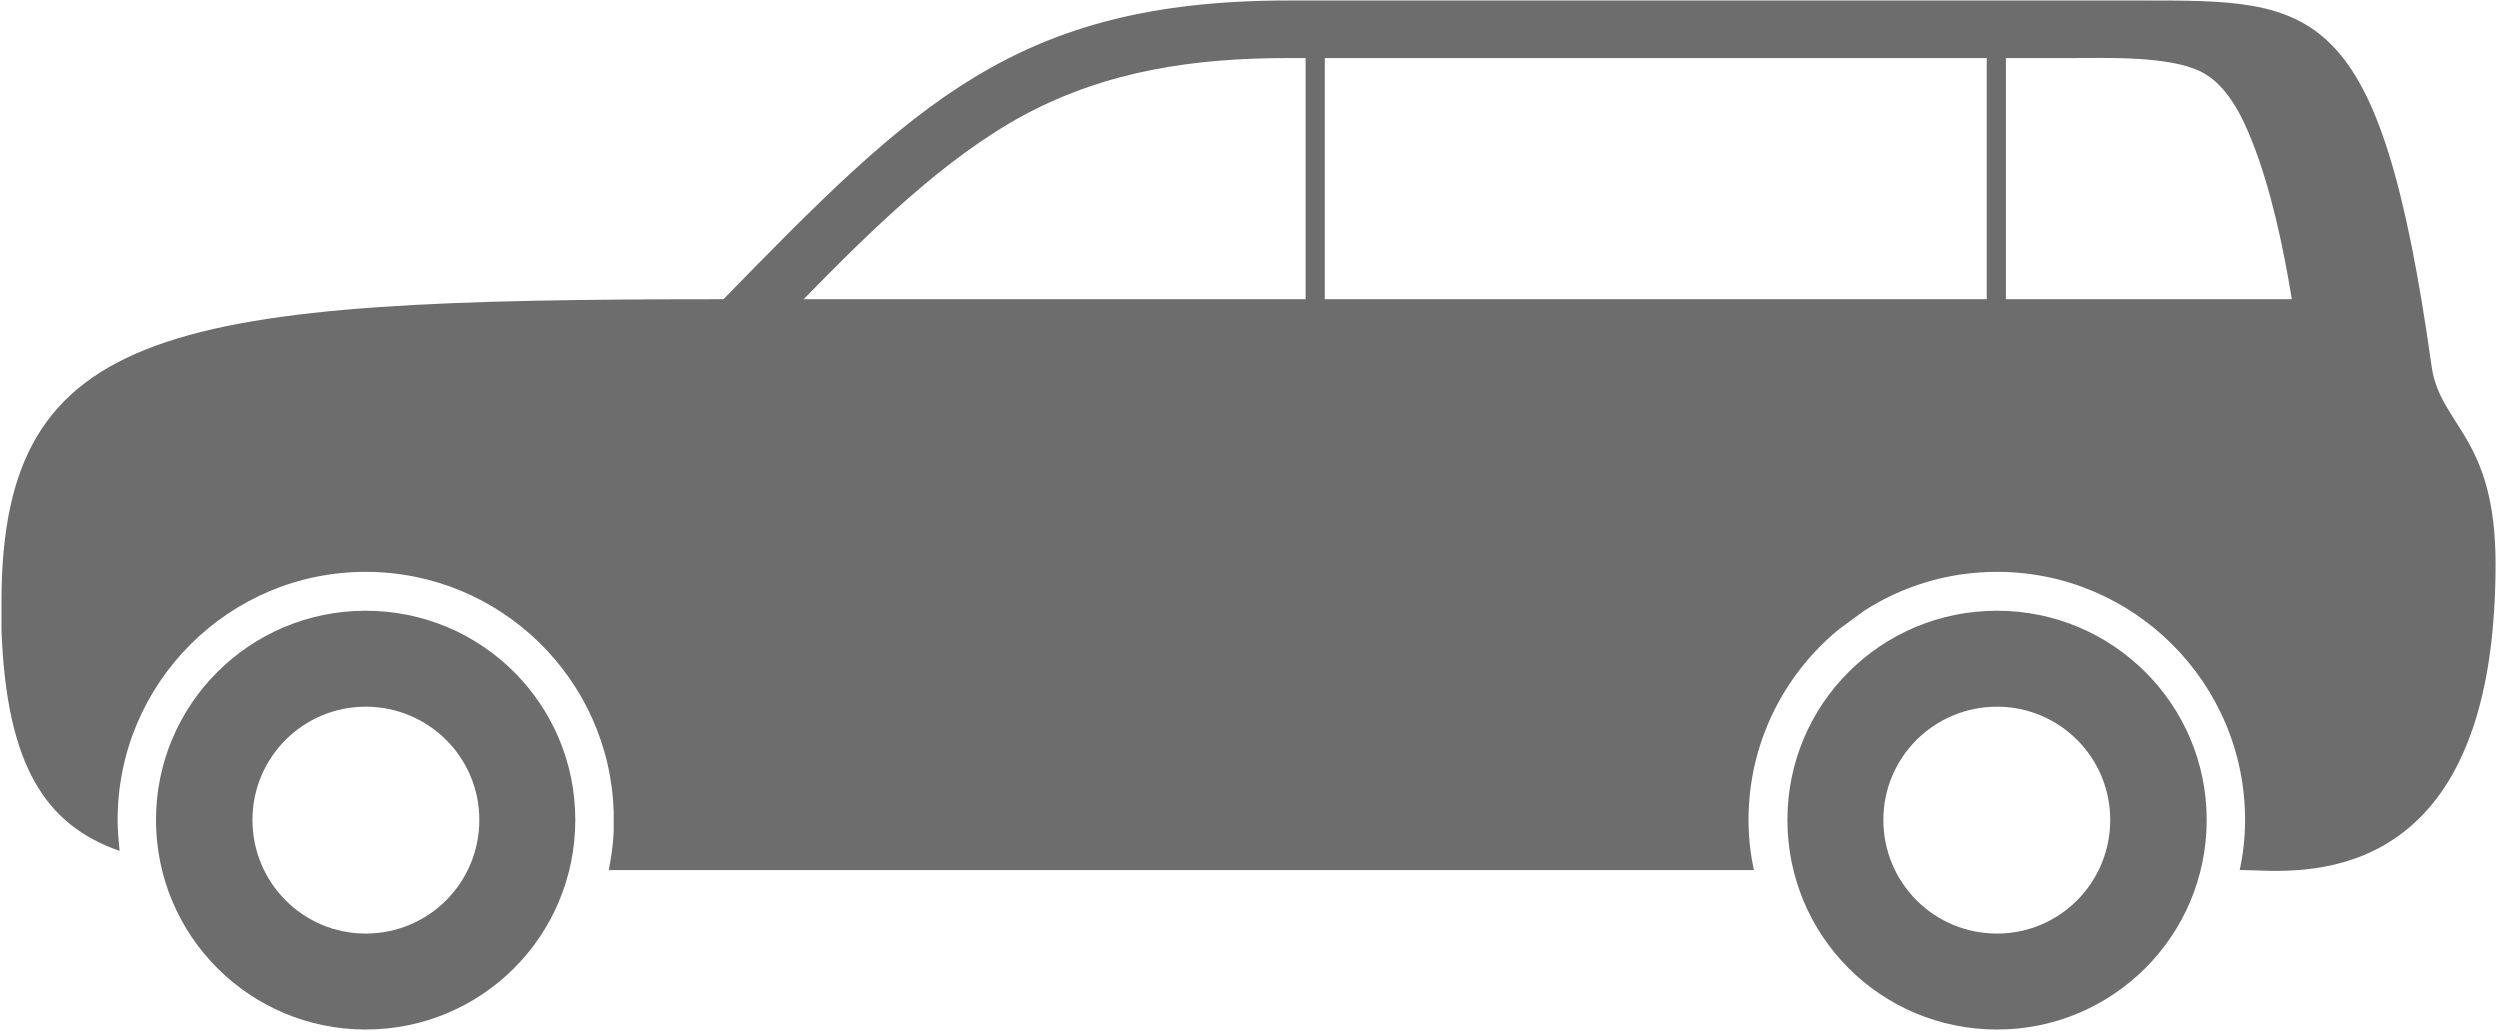 <svg version="1.2" xmlns="http://www.w3.org/2000/svg" viewBox="0 0 508 210" width="508" height="210"><style>.a{fill:#6d6d6d}</style><path fill-rule="evenodd" class="a" d="m435.1 0.1c35.3 0 48.5-0.4 59 74.3 1.7 12.2 13 14.1 13 40.2q0 4.9-0.3 9.5l-0.3 3.9c-5.1 54.4-42.2 48.8-50.5 48.8h-0.9q1.1-5 1.1-10.2c0-27.8-22.6-50.4-50.4-50.4-10 0-19.2 2.9-27 7.9l-5.3 3.9c-11.1 9.2-18.2 23.1-18.2 38.6q0 5.2 1.1 10.2h-232.7c0.5-2.6 0.9-5.2 1-7.8v-4c-0.8-27-23-48.8-50.4-48.8-27.8 0-50.4 22.6-50.4 50.4 0 2.2 0.2 4.2 0.4 6.3-14.9-5.2-23-17.1-24-44.9v-3.9q0-1 0-1.8c0-56.9 34.9-61.5 146.7-61.5 38.7-39.6 59.5-60.7 114.8-60.7 68.9 0 104.3 0 173.3 0zm-360.8 124c23.6 0 42.6 19 42.6 42.5 0 23.6-19 42.6-42.6 42.6-23.5 0-42.6-19-42.6-42.6 0-23.5 19.1-42.5 42.6-42.5zm-23 42.5c0 12.8 10.3 23.1 23 23.1 12.8 0 23.1-10.3 23.1-23.1 0-12.7-10.3-23-23.1-23-12.7 0-23 10.3-23 23zm354.5-42.5c23.5 0 42.6 19 42.6 42.5 0 23.6-19.1 42.6-42.6 42.6-23.6 0-42.6-19-42.6-42.6 0-23.5 19-42.5 42.6-42.5zm-23.1 42.5c0 12.8 10.3 23.1 23.1 23.1 12.7 0 23-10.3 23-23.1 0-12.7-10.3-23-23-23-12.8 0-23.1 10.3-23.1 23zm24.9-154.8v49h58.1c-1.8-11-4.3-22.5-8-31.9-2.1-5.3-5.1-11.6-10.4-14.3-6.5-3.3-19.4-2.8-26.6-2.8zm-3.9 0h-134.5v49h134.5zm-138.4 0h-3.6c-18.8 0-36.5 2.5-53.3 11.4-16.4 8.8-31.5 23.7-45.1 37.6h102z"/></svg>
